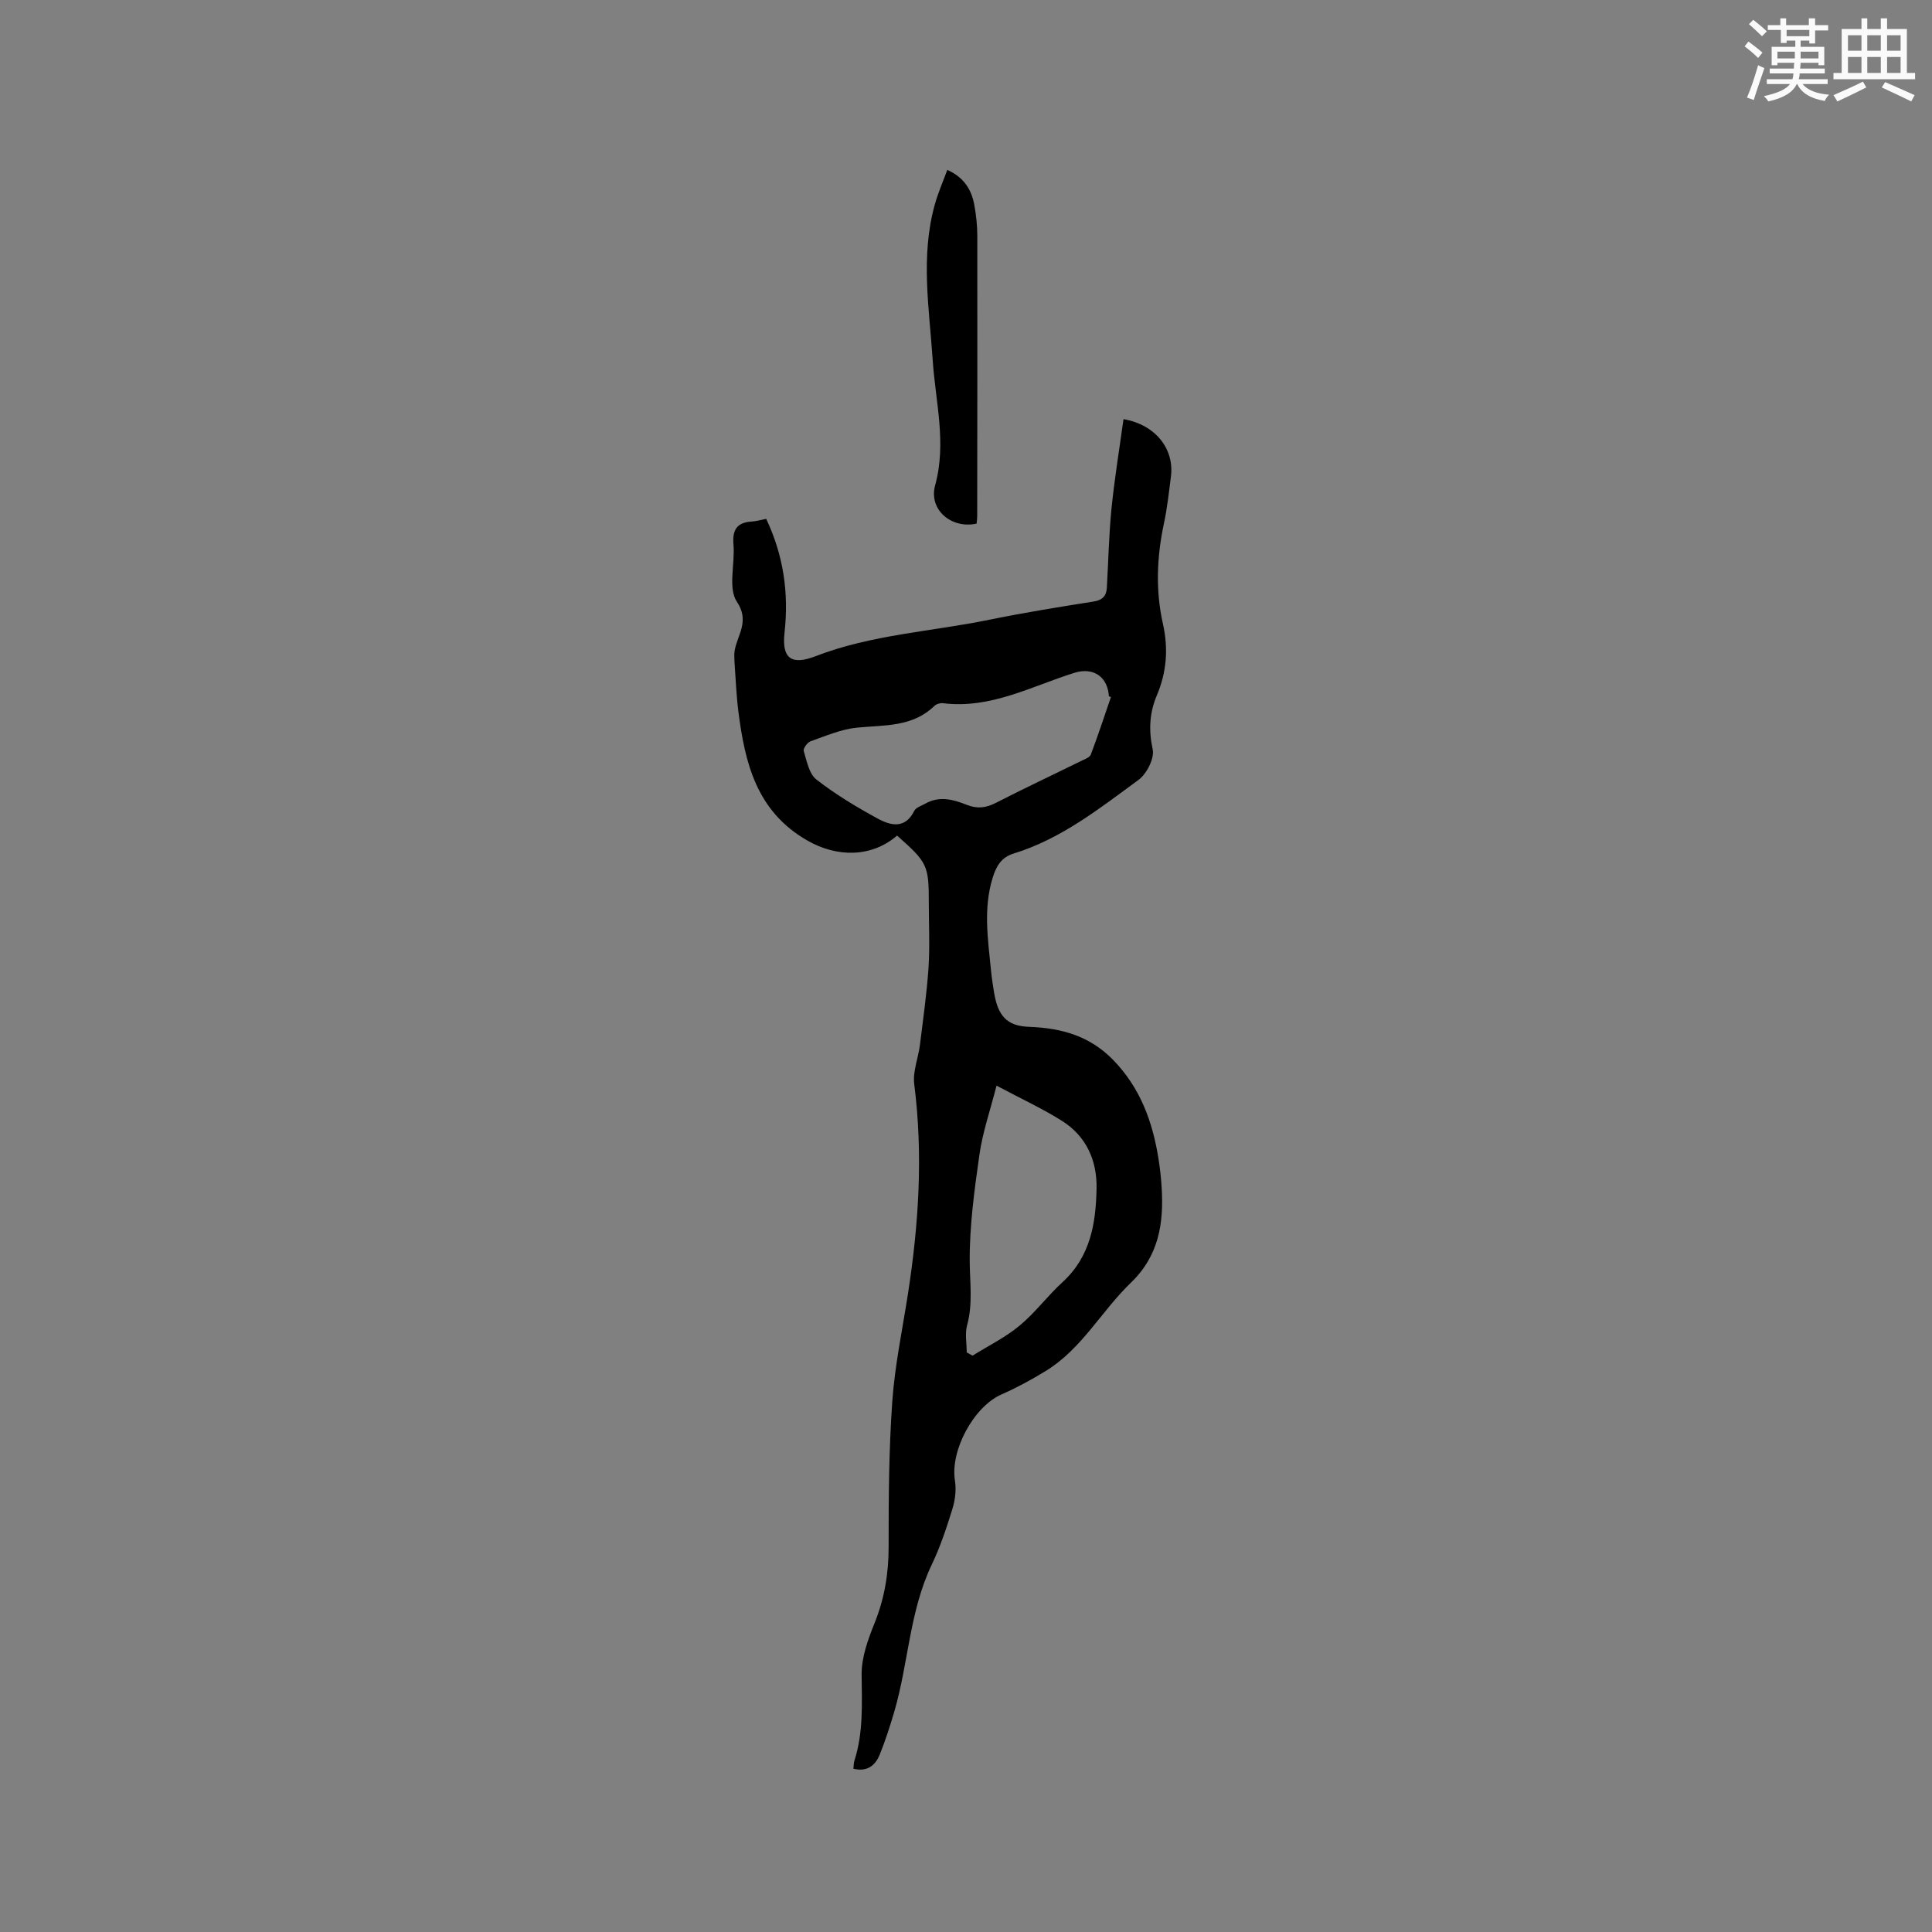 <svg enable-background="new 0 0 400 400" viewBox="0 0 400 400" xmlns="http://www.w3.org/2000/svg"><rect x="0" y="0" width="400" height="400" fill="#808080" stroke="none"/><path d="m176.69 366.2c.08-.65.05-1.18.2-1.65 1.89-5.86 1.55-11.84 1.5-17.89-.03-3.53 1.32-7.23 2.67-10.59 2.06-5.11 2.92-10.26 2.92-15.75-.01-10.07.05-20.16.76-30.19.53-7.47 2.1-14.88 3.25-22.3 2.23-14.41 3.15-28.83 1.29-43.39-.33-2.6.84-5.38 1.18-8.09.66-5.33 1.42-10.66 1.78-16.02.29-4.43.06-8.9.06-13.35 0-7.84-.26-8.39-6.57-13.98-5.33 4.59-12.49 4.52-18.58 1.02-10.56-6.05-12.93-16.1-14.29-26.82-.42-3.36-.54-6.75-.79-10.13-.02-.32-.01-.64-.03-.95-.32-3.77 3.65-6.86.53-11.52-1.89-2.82-.37-7.83-.71-11.82-.26-2.99.63-4.6 3.74-4.8 1.03-.06 2.04-.37 3.03-.56 3.58 7.57 4.71 15.32 3.8 23.54-.6 5.39 1.41 6.83 6.42 4.9 11.6-4.48 23.98-5.09 35.98-7.55 7.15-1.46 14.37-2.63 21.59-3.77 1.85-.29 2.64-1.16 2.74-2.84.32-5.49.42-11.01.97-16.47.62-6.16 1.63-12.29 2.48-18.45 6.65 1.15 10.54 6.19 9.82 11.86-.41 3.26-.77 6.54-1.45 9.74-1.48 6.93-1.76 13.86-.21 20.77 1.15 5.14.78 10-1.27 14.85-1.51 3.57-1.71 7.17-.85 11.14.4 1.87-1.24 5.09-2.95 6.34-8.09 5.93-16.04 12.23-25.85 15.24-2.58.79-3.6 2.67-4.32 4.98-1.99 6.39-.98 12.82-.35 19.24.16 1.58.39 3.16.66 4.72.79 4.54 2.53 6.76 7.15 6.93 6.76.25 12.62 1.86 17.49 6.87 5.59 5.75 8.15 12.75 9.37 20.43.32 1.99.54 4 .66 6 .45 7.39-.57 14.1-6.4 19.71-6.07 5.84-10.14 13.67-17.56 18.22-2.96 1.82-6.04 3.49-9.22 4.89-5.75 2.54-10.63 11.62-9.62 17.83.3 1.88.05 3.99-.51 5.82-1.22 3.94-2.52 7.89-4.3 11.6-4.6 9.63-4.81 20.34-7.73 30.36-.89 3.04-1.87 6.07-3.05 9-.93 2.23-2.59 3.56-5.43 2.88zm53.32-221.89c-.14-.05-.29-.1-.43-.15-.02-.21-.03-.42-.06-.63-.51-3.7-3.44-5.37-7.08-4.23-8.9 2.79-17.36 7.52-27.21 6.29-.56-.07-1.36.16-1.75.54-4.55 4.44-10.37 3.96-16.04 4.52-3.27.32-6.46 1.71-9.61 2.82-.66.23-1.58 1.5-1.43 2 .63 2.07 1.1 4.72 2.6 5.9 3.96 3.09 8.33 5.72 12.76 8.13 2.63 1.43 5.64 2.18 7.52-1.61.36-.72 1.52-1.07 2.34-1.53 2.89-1.62 5.76-.84 8.53.27 2.13.85 3.95.66 6-.39 5.83-2.99 11.77-5.78 17.65-8.67.74-.36 1.8-.73 2.04-1.35 1.49-3.92 2.8-7.93 4.17-11.91zm-23.69 80.46c-1.36 5.32-2.89 9.71-3.53 14.23-1.05 7.38-2.08 14.84-2.02 22.26.04 4.41.66 8.72-.54 13.1-.48 1.76-.08 3.76-.08 5.65.4.22.8.44 1.21.66 3.27-2.04 6.79-3.77 9.73-6.21 3.24-2.68 5.79-6.17 8.91-9.02 5.76-5.27 6.89-12.16 7.03-19.34.12-5.85-2.13-10.87-7.18-14.05-4.07-2.56-8.46-4.58-13.53-7.28z" fill="#010000"/><path d="m196.13 35.17c3.41 1.54 5 4.05 5.58 7.21.38 2.08.62 4.21.63 6.32.03 19.4 0 38.81-.02 58.21 0 .51-.08 1.02-.13 1.5-5.19 1.14-9.97-2.86-8.58-7.93 2.41-8.79.07-17.27-.5-25.87-.72-10.76-2.56-21.53.42-32.22.66-2.4 1.68-4.72 2.6-7.22z" fill="#010000"/><g fill="#fafafb"><path d="m361.2 9.6.8-1c.9.7 1.9 1.4 2.9 2.3l-.9 1.1c-1-1-2-1.8-2.8-2.4zm.5 10.6c.9-2.1 1.6-4.3 2.3-6.7.4.2.8.4 1.3.6-.7 2.1-1.5 4.3-2.2 6.6zm.4-15.2.9-.9c1 .8 2 1.6 2.8 2.4l-1 1c-.9-.9-1.8-1.7-2.7-2.5zm12.5-1.2h1.2v1.4h2.7v1.1h-2.7v2.7h-1.2v-.6h-1.8v1.3h4.9v3.8h-1.2v-.5h-3.7c0 .4-.1.9-.1 1.2h5.1v1h-5.2c0 .5-.1.9-.2 1.2h6v1h-5.2c1.1 1.3 2.9 2 5.5 2.2-.4.4-.7.8-.9 1.3-2.9-.5-4.8-1.6-5.7-3.5h-.1c-.8 1.7-2.7 2.9-5.9 3.6-.2-.4-.6-.8-.9-1.1 2.8-.6 4.6-1.4 5.4-2.5h-4.8v-1h5.3c.1-.3.2-.7.2-1.2h-4.9v-1h5c0-.4 0-.8.1-1.2h-3.5v.5h-1.2v-3.8h4.9v-1.3h-1.8v.5h-1.2v-2.7h-2.7v-1h2.6v-1.4h1.2v1.4h4.7v-1.4zm-6.6 8.3h3.6c0-.4 0-.9 0-1.4h-3.6zm1.9-4.6h4.7v-1.3h-4.7zm6.6 3.2h-3.7v1.4h3.7z"/><path d="m385.3 3.8h1.3v2.2h2.8v-2.2h1.3v2.2h4.1v9.1h1.7v1.3h-16.9v-1.3h1.7v-9.1h4.1v-2.2zm.4 13.1.7 1.2c-1.8.9-3.8 1.9-6 2.9-.2-.4-.5-.8-.8-1.3 2.3-1 4.3-1.9 6.1-2.8zm-3.1-6.4h2.8v-3.2h-2.8zm0 4.6h2.8v-3.3h-2.8zm4-4.6h2.8v-3.2h-2.8zm0 4.6h2.8v-3.3h-2.8zm3.7 1.9c2.1.9 4.1 1.8 6.1 2.7l-.7 1.3c-2.2-1.1-4.2-2-6.1-2.9zm3.2-9.7h-2.8v3.2h2.8zm-2.8 7.8h2.8v-3.3h-2.8z"/></g></svg>